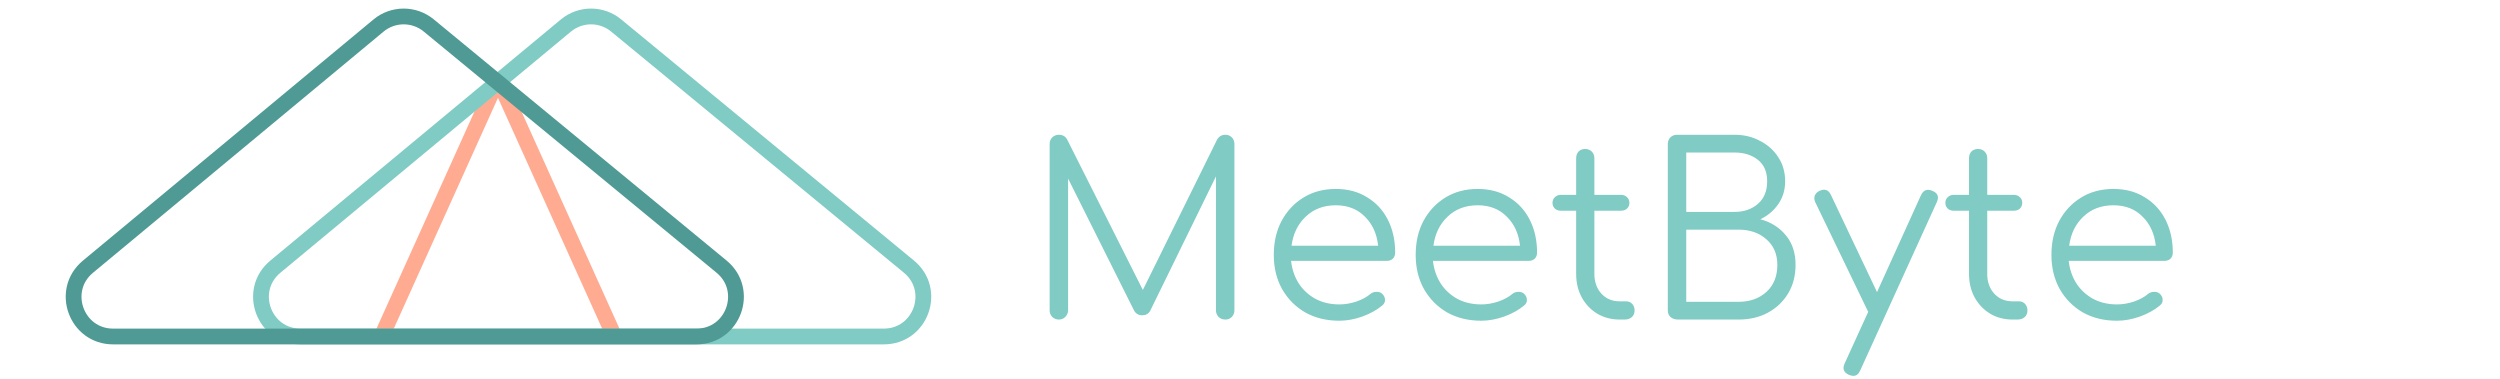<svg width="317" height="48" viewBox="0 0 317 48" fill="none" xmlns="http://www.w3.org/2000/svg">
<path d="M63.014 10.259L48.349 42.744M63.272 10.259L77.937 42.744" stroke="#FFAB91" stroke-width="2"/>
<path d="M71.753 3.24L34.909 33.819C31.307 36.809 33.421 42.666 38.102 42.666H112.072C116.762 42.666 118.871 36.789 115.251 33.807L78.126 3.228C76.274 1.703 73.6 1.708 71.753 3.24Z" stroke="#80CBC4" stroke-width="2"/>
<path d="M47.995 3.24L11.15 33.819C7.548 36.809 9.662 42.667 14.344 42.667H88.313C93.004 42.667 95.112 36.79 91.492 33.807L54.367 3.229C52.515 1.703 49.841 1.708 47.995 3.24Z" stroke="#4F9A94" stroke-width="2"/>
<path d="M134.264 40.519C133.944 40.519 133.664 40.409 133.424 40.189C133.204 39.949 133.094 39.669 133.094 39.349V18.259C133.094 17.919 133.204 17.639 133.424 17.419C133.664 17.199 133.944 17.089 134.264 17.089C134.744 17.089 135.094 17.289 135.314 17.689L144.914 36.769L154.334 17.689C154.574 17.289 154.924 17.089 155.384 17.089C155.704 17.089 155.974 17.199 156.194 17.419C156.414 17.639 156.524 17.919 156.524 18.259V39.349C156.524 39.669 156.414 39.949 156.194 40.189C155.974 40.409 155.704 40.519 155.384 40.519C155.044 40.519 154.754 40.409 154.514 40.189C154.294 39.949 154.184 39.669 154.184 39.349V22.369L145.844 39.409C145.624 39.789 145.284 39.979 144.824 39.979C144.324 39.979 143.964 39.739 143.744 39.259L135.434 22.639V39.349C135.434 39.669 135.314 39.949 135.074 40.189C134.854 40.409 134.584 40.519 134.264 40.519ZM169.827 40.669C168.207 40.669 166.767 40.319 165.507 39.619C164.267 38.899 163.287 37.909 162.567 36.649C161.867 35.389 161.517 33.949 161.517 32.329C161.517 30.689 161.847 29.249 162.507 28.009C163.187 26.749 164.117 25.759 165.297 25.039C166.477 24.319 167.837 23.959 169.377 23.959C170.897 23.959 172.217 24.309 173.337 25.009C174.477 25.689 175.357 26.639 175.977 27.859C176.597 29.079 176.907 30.469 176.907 32.029C176.907 32.349 176.807 32.609 176.607 32.809C176.407 32.989 176.147 33.079 175.827 33.079H163.707C163.827 34.159 164.157 35.119 164.697 35.959C165.237 36.779 165.947 37.429 166.827 37.909C167.707 38.369 168.707 38.599 169.827 38.599C170.547 38.599 171.267 38.479 171.987 38.239C172.727 37.979 173.317 37.659 173.757 37.279C173.977 37.099 174.227 37.009 174.507 37.009C174.787 36.989 175.027 37.059 175.227 37.219C175.487 37.459 175.617 37.719 175.617 37.999C175.637 38.279 175.527 38.519 175.287 38.719C174.627 39.279 173.787 39.749 172.767 40.129C171.747 40.489 170.767 40.669 169.827 40.669ZM169.377 26.029C167.837 26.029 166.567 26.509 165.567 27.469C164.567 28.409 163.967 29.639 163.767 31.159H174.747C174.587 29.639 174.027 28.409 173.067 27.469C172.127 26.509 170.897 26.029 169.377 26.029ZM187.819 40.669C186.199 40.669 184.759 40.319 183.499 39.619C182.259 38.899 181.279 37.909 180.559 36.649C179.859 35.389 179.509 33.949 179.509 32.329C179.509 30.689 179.839 29.249 180.499 28.009C181.179 26.749 182.109 25.759 183.289 25.039C184.469 24.319 185.829 23.959 187.369 23.959C188.889 23.959 190.209 24.309 191.329 25.009C192.469 25.689 193.349 26.639 193.969 27.859C194.589 29.079 194.899 30.469 194.899 32.029C194.899 32.349 194.799 32.609 194.599 32.809C194.399 32.989 194.139 33.079 193.819 33.079H181.699C181.819 34.159 182.149 35.119 182.689 35.959C183.229 36.779 183.939 37.429 184.819 37.909C185.699 38.369 186.699 38.599 187.819 38.599C188.539 38.599 189.259 38.479 189.979 38.239C190.719 37.979 191.309 37.659 191.749 37.279C191.969 37.099 192.219 37.009 192.499 37.009C192.779 36.989 193.019 37.059 193.219 37.219C193.479 37.459 193.609 37.719 193.609 37.999C193.629 38.279 193.519 38.519 193.279 38.719C192.619 39.279 191.779 39.749 190.759 40.129C189.739 40.489 188.759 40.669 187.819 40.669ZM187.369 26.029C185.829 26.029 184.559 26.509 183.559 27.469C182.559 28.409 181.959 29.639 181.759 31.159H192.739C192.579 29.639 192.019 28.409 191.059 27.469C190.119 26.509 188.889 26.029 187.369 26.029ZM205.377 40.519C204.317 40.519 203.367 40.269 202.527 39.769C201.707 39.269 201.057 38.589 200.577 37.729C200.097 36.849 199.857 35.849 199.857 34.729V26.719H197.907C197.607 26.719 197.357 26.629 197.157 26.449C196.957 26.249 196.857 26.009 196.857 25.729C196.857 25.429 196.957 25.189 197.157 25.009C197.357 24.809 197.607 24.709 197.907 24.709H199.857V20.059C199.857 19.719 199.957 19.439 200.157 19.219C200.377 18.999 200.657 18.889 200.997 18.889C201.337 18.889 201.617 18.999 201.837 19.219C202.057 19.439 202.167 19.719 202.167 20.059V24.709H205.557C205.857 24.709 206.107 24.809 206.307 25.009C206.507 25.189 206.607 25.429 206.607 25.729C206.607 26.009 206.507 26.249 206.307 26.449C206.107 26.629 205.857 26.719 205.557 26.719H202.167V34.729C202.167 35.749 202.467 36.589 203.067 37.249C203.667 37.889 204.437 38.209 205.377 38.209H206.187C206.507 38.209 206.767 38.319 206.967 38.539C207.167 38.759 207.267 39.039 207.267 39.379C207.267 39.719 207.147 39.999 206.907 40.219C206.667 40.419 206.367 40.519 206.007 40.519H205.377ZM212.797 40.519C212.417 40.519 212.097 40.419 211.837 40.219C211.597 39.999 211.477 39.709 211.477 39.349V18.259C211.477 17.919 211.587 17.639 211.807 17.419C212.027 17.199 212.307 17.089 212.647 17.089H219.937C221.137 17.089 222.217 17.349 223.177 17.869C224.157 18.369 224.927 19.059 225.487 19.939C226.067 20.819 226.357 21.839 226.357 22.999C226.357 24.079 226.067 25.039 225.487 25.879C224.907 26.719 224.147 27.359 223.207 27.799C224.547 28.159 225.627 28.839 226.447 29.839C227.267 30.819 227.677 32.069 227.677 33.589C227.677 34.949 227.367 36.149 226.747 37.189C226.127 38.229 225.267 39.049 224.167 39.649C223.087 40.229 221.847 40.519 220.447 40.519H212.797ZM213.817 26.869H219.937C221.137 26.869 222.127 26.529 222.907 25.849C223.687 25.169 224.077 24.219 224.077 22.999C224.077 21.799 223.687 20.889 222.907 20.269C222.127 19.649 221.137 19.339 219.937 19.339H213.817V26.869ZM213.817 38.269H220.447C221.887 38.269 223.067 37.849 223.987 37.009C224.907 36.169 225.367 35.029 225.367 33.589C225.367 32.229 224.907 31.149 223.987 30.349C223.067 29.529 221.887 29.119 220.447 29.119H213.817V38.269ZM235.006 47.659C234.846 47.659 234.666 47.619 234.466 47.539C233.786 47.239 233.596 46.759 233.896 46.099L236.896 39.529L236.866 39.499L230.176 25.639C230.036 25.339 230.016 25.059 230.116 24.799C230.216 24.539 230.416 24.339 230.716 24.199C231.376 23.899 231.856 24.069 232.156 24.709L238.006 37.039L243.586 24.739C243.886 24.099 244.366 23.919 245.026 24.199C245.706 24.479 245.896 24.949 245.596 25.609L235.876 46.969C235.676 47.429 235.386 47.659 235.006 47.659ZM255.192 40.519C254.132 40.519 253.182 40.269 252.342 39.769C251.522 39.269 250.872 38.589 250.392 37.729C249.912 36.849 249.672 35.849 249.672 34.729V26.719H247.722C247.422 26.719 247.172 26.629 246.972 26.449C246.772 26.249 246.672 26.009 246.672 25.729C246.672 25.429 246.772 25.189 246.972 25.009C247.172 24.809 247.422 24.709 247.722 24.709H249.672V20.059C249.672 19.719 249.772 19.439 249.972 19.219C250.192 18.999 250.472 18.889 250.812 18.889C251.152 18.889 251.432 18.999 251.652 19.219C251.872 19.439 251.982 19.719 251.982 20.059V24.709H255.372C255.672 24.709 255.922 24.809 256.122 25.009C256.322 25.189 256.422 25.429 256.422 25.729C256.422 26.009 256.322 26.249 256.122 26.449C255.922 26.629 255.672 26.719 255.372 26.719H251.982V34.729C251.982 35.749 252.282 36.589 252.882 37.249C253.482 37.889 254.252 38.209 255.192 38.209H256.002C256.322 38.209 256.582 38.319 256.782 38.539C256.982 38.759 257.082 39.039 257.082 39.379C257.082 39.719 256.962 39.999 256.722 40.219C256.482 40.419 256.182 40.519 255.822 40.519H255.192ZM268.432 40.669C266.812 40.669 265.372 40.319 264.112 39.619C262.872 38.899 261.892 37.909 261.172 36.649C260.472 35.389 260.122 33.949 260.122 32.329C260.122 30.689 260.452 29.249 261.112 28.009C261.792 26.749 262.722 25.759 263.902 25.039C265.082 24.319 266.442 23.959 267.982 23.959C269.502 23.959 270.822 24.309 271.942 25.009C273.082 25.689 273.962 26.639 274.582 27.859C275.202 29.079 275.512 30.469 275.512 32.029C275.512 32.349 275.412 32.609 275.212 32.809C275.012 32.989 274.752 33.079 274.432 33.079H262.312C262.432 34.159 262.762 35.119 263.302 35.959C263.842 36.779 264.552 37.429 265.432 37.909C266.312 38.369 267.312 38.599 268.432 38.599C269.152 38.599 269.872 38.479 270.592 38.239C271.332 37.979 271.922 37.659 272.362 37.279C272.582 37.099 272.832 37.009 273.112 37.009C273.392 36.989 273.632 37.059 273.832 37.219C274.092 37.459 274.222 37.719 274.222 37.999C274.242 38.279 274.132 38.519 273.892 38.719C273.232 39.279 272.392 39.749 271.372 40.129C270.352 40.489 269.372 40.669 268.432 40.669ZM267.982 26.029C266.442 26.029 265.172 26.509 264.172 27.469C263.172 28.409 262.572 29.639 262.372 31.159H273.352C273.192 29.639 272.632 28.409 271.672 27.469C270.732 26.509 269.502 26.029 267.982 26.029Z" fill="#80CBC4"/>
</svg>
